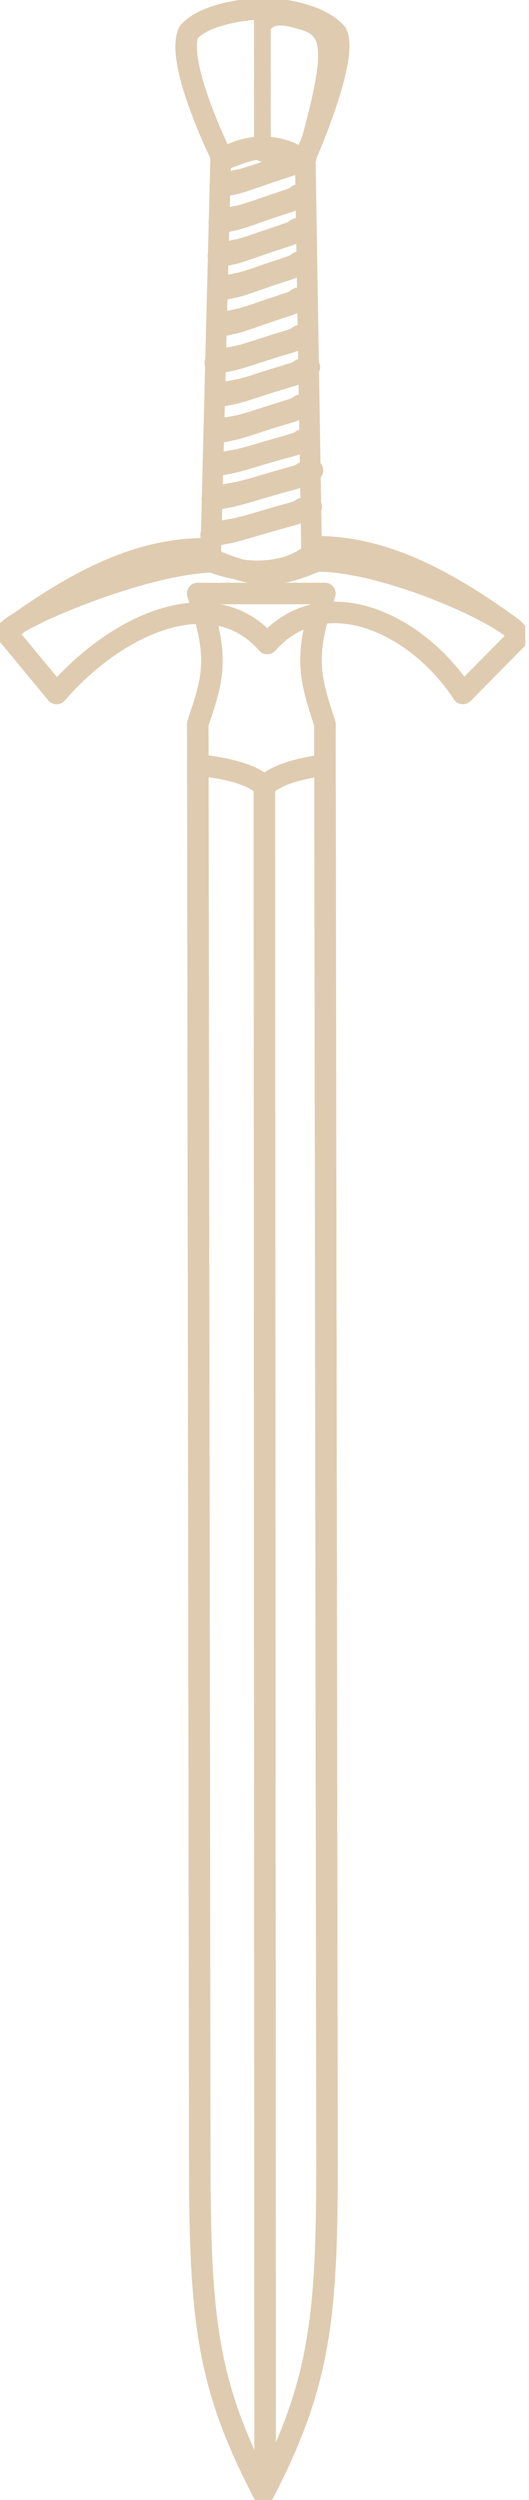 <svg width="127" height="600" viewBox="0 0 127 600" fill="none" xmlns="http://www.w3.org/2000/svg">
<g clip-path="url(#clip0_277_7693)">
<path d="M47.461 142.448L77.994 142.436C73.117 156.789 74.019 162.003 78.007 173.677L78.505 519.126C78.518 556.254 76.827 572.198 63.261 598.37C49.985 572.827 47.979 557.713 47.96 519.151L47.48 173.689C51.329 162.424 52.648 157.6 47.468 142.448H47.461Z" stroke="#DFCBAF" stroke-width="5.17" stroke-linejoin="round"/>
<path d="M63.658 598.075L63.475 188.219" stroke="#DFCBAF" stroke-width="5.17" stroke-miterlimit="13.22"/>
<path d="M45.328 7.673C49.985 2.547 62.15 2.069 63.311 2.031C64.51 1.968 76.177 2.641 80.757 8C83.603 13.239 74.877 34.36 72.788 38.731C63.595 34.832 63.065 34.618 53.563 38.31C51.682 34.681 42.148 14.239 45.328 7.679V7.673Z" stroke="#DFCBAF" stroke-width="5.17" stroke-linejoin="round"/>
<path fill-rule="evenodd" clip-rule="evenodd" d="M50.547 134.794C60.314 138.756 70.574 136.995 74.808 132.687L73.293 38.511C66.454 33.876 59.033 34.542 52.976 38.234L50.547 134.8V134.794Z" stroke="#DFCBAF" stroke-width="4.96" stroke-miterlimit="13.22"/>
<path d="M47.348 183.559C53.001 184.188 60.131 185.44 63.469 188.647C67.135 185.339 73.148 184.333 78.057 183.553" stroke="#DFCBAF" stroke-width="5.17" stroke-miterlimit="13.22"/>
<path d="M1.521 151.638C22.292 136.342 36.079 131.7 49.903 131.675M123.461 151.066C102.677 135.82 88.872 131.184 75.053 131.178M52.105 134.782C62.112 138.832 66.327 138.7 76.145 134.618C94.292 134.618 126.162 149.808 124.395 152.997L111.126 166.432C100.084 149.481 77.741 139.153 64.163 154.443C51.178 139.587 28.419 149.355 13.585 166.444L1.659 152.022C0.46 149.669 34.249 134.801 52.105 134.782Z" stroke="#DFCBAF" stroke-width="5.17" stroke-linejoin="round"/>
<path d="M48.345 134.29C47.954 134.233 47.575 134.315 47.19 134.378C46.843 134.391 46.54 134.498 46.193 134.586C45.852 134.642 45.524 134.642 45.177 134.655C44.786 134.674 44.395 134.661 44.01 134.655C43.587 134.667 43.184 134.667 42.78 134.592C42.344 134.51 41.896 134.491 41.467 134.485C41.051 134.466 40.634 134.378 40.224 134.334C39.846 134.265 39.473 134.347 39.101 134.397C38.723 134.51 38.363 134.68 37.972 134.743C37.555 134.8 37.189 135.001 36.836 135.221C36.483 135.366 36.117 135.535 35.751 135.668C35.378 135.718 35.031 135.837 34.691 135.894C34.344 136.057 33.984 136.152 33.618 136.284C33.454 136.372 33.258 136.385 33.063 136.435C32.892 136.479 32.741 136.554 32.571 136.598C32.192 136.636 31.807 136.743 31.422 136.806C31.018 136.806 30.671 136.969 30.305 137.095C29.902 137.246 29.485 137.334 29.056 137.448C28.678 137.561 28.305 137.687 27.908 137.731C27.498 137.913 27.119 138.095 26.677 138.221C26.33 138.309 26.009 138.429 25.643 138.479C25.359 138.624 25.049 138.611 24.791 138.787C24.501 138.988 24.16 138.97 23.851 139.077C23.472 139.19 23.131 139.322 22.765 139.448C20.847 140.668 30.545 134.875 22.28 139.731C21.573 140.14 23.718 138.919 24.438 138.498C24.532 138.454 24.229 138.643 24.116 138.693C24.09 138.731 24.04 138.768 23.989 138.806C23.169 139.272 22.362 139.75 21.541 140.215C21.491 140.253 21.434 140.24 21.377 140.278C21.213 140.341 21.055 140.397 20.917 140.492C20.872 140.498 20.721 140.573 20.784 140.555C21.503 140.133 22.242 139.699 22.98 139.297L22.86 139.378C22.425 139.63 21.03 140.542 20.103 140.926C25.876 137.63 19.932 141.045 19.844 141.102C19.712 141.165 19.377 141.272 19.226 141.303C19.055 141.347 18.904 141.423 18.752 141.498L20.879 139.806C21.043 139.743 21.213 139.706 21.358 139.655C21.522 139.592 21.68 139.536 21.832 139.46C21.876 139.454 22.015 139.36 21.964 139.397C19.737 140.68 18.178 141.574 22.235 139.24C22.45 139.146 22.532 139.083 22.532 139.083C17.844 141.831 21.63 139.573 23.037 138.787C23.201 138.724 23.358 138.668 23.51 138.592C23.554 138.586 23.693 138.492 23.642 138.529C21.339 139.888 20.778 140.246 21.617 139.699C22.362 139.089 24.223 138.158 24.406 138.058C25.113 137.649 21.541 139.699 22.261 139.309C24.955 137.781 23.838 138.221 24.904 137.787C25.258 137.674 25.624 137.542 25.983 137.448C26.311 137.372 26.627 137.284 26.917 137.108C27.207 137.014 27.504 136.932 27.813 136.869C28.16 136.781 28.482 136.661 28.829 136.573C29.245 136.441 29.63 136.196 30.066 136.127C30.457 136.032 30.823 135.907 31.189 135.806C31.618 135.686 32.034 135.605 32.457 135.441C32.823 135.315 33.189 135.215 33.568 135.183C33.971 135.108 34.344 135.026 34.722 134.944C35.076 134.831 35.416 134.743 35.77 134.63C36.123 134.517 36.483 134.34 36.855 134.259C37.196 134.202 37.543 134.114 37.877 134.013C38.249 133.856 38.609 133.711 38.937 133.535C39.316 133.353 39.707 133.183 40.123 133.126C40.502 133.013 40.88 132.831 41.278 132.787C41.663 132.724 42.041 132.718 42.433 132.774C42.824 132.831 43.247 132.925 43.65 132.919C44.098 132.938 44.553 132.982 45.007 133.045C45.398 133.101 45.796 133.082 46.2 133.082C46.584 133.095 46.982 133.076 47.386 133.076C47.701 133.057 48.036 133.032 48.37 132.957C48.705 132.856 49.039 132.825 49.361 132.781C49.777 132.724 50.168 132.705 50.572 132.705L48.364 134.303L48.345 134.29Z" stroke="#DFCBAF" stroke-width="5.17" stroke-linejoin="round"/>
<path d="M76.126 132.284C76.416 132.334 76.7 132.34 76.984 132.353C77.23 132.384 77.483 132.416 77.722 132.428C77.943 132.453 78.183 132.441 78.398 132.491C78.593 132.554 78.801 132.592 79.003 132.63C79.18 132.661 79.382 132.699 79.559 132.699C79.748 132.718 79.931 132.724 80.12 132.743C80.29 132.806 80.474 132.774 80.656 132.825C80.783 132.862 80.903 132.856 81.022 132.875C81.111 132.894 81.193 132.938 81.281 132.95C81.508 133.02 81.735 133.095 81.969 133.133C82.165 133.196 82.385 133.221 82.587 133.259C82.821 133.303 83.01 133.397 83.237 133.466C83.464 133.535 83.691 133.611 83.938 133.667C84.177 133.68 84.411 133.799 84.638 133.869C84.865 133.938 85.105 134.026 85.344 134.089C85.528 134.164 85.723 134.158 85.912 134.177C86.127 134.158 86.329 134.196 86.531 134.227C86.733 134.259 86.928 134.252 87.136 134.265C87.345 134.277 87.54 134.265 87.742 134.227C87.944 134.189 88.152 134.196 88.367 134.177C88.562 134.171 88.771 134.177 88.979 134.183L89.654 134.171C89.906 134.171 90.134 134.171 90.386 134.171C90.626 134.183 90.865 134.171 91.118 134.171C91.326 134.177 91.522 134.171 91.73 134.177C91.957 134.177 92.191 134.215 92.405 134.24C92.664 134.315 92.916 134.391 93.156 134.479C93.358 134.592 93.585 134.586 93.799 134.642C94.027 134.711 94.248 134.812 94.449 134.925C94.695 135.057 94.948 135.24 95.188 135.403C95.409 135.579 95.648 135.743 95.888 135.907C96.134 136.114 96.393 136.265 96.677 136.422C96.853 136.529 97.03 136.636 97.219 136.73C97.421 136.844 97.648 136.913 97.825 137.02C98.052 137.164 98.279 137.24 98.519 137.328C98.835 137.416 99.074 137.58 99.358 137.661C99.636 137.775 99.92 137.856 100.204 137.888C100.45 137.944 100.671 138.045 100.898 138.12C101.106 138.202 101.34 138.246 101.573 138.29C101.788 138.347 101.996 138.353 102.185 138.404C102.336 138.479 102.488 138.548 102.658 138.611L101.529 139.36C101.39 139.303 101.226 139.215 101.068 139.171C100.866 139.133 100.677 139.083 100.475 139.045C100.242 139.001 100.008 138.963 99.775 138.875C99.567 138.793 99.358 138.712 99.125 138.668C98.822 138.598 98.538 138.517 98.254 138.435C97.977 138.322 97.737 138.158 97.434 138.089C97.194 138.001 96.942 137.894 96.727 137.768C96.525 137.655 96.298 137.586 96.121 137.479C95.926 137.385 95.743 137.259 95.566 137.152C95.282 136.995 95.03 136.812 94.778 136.636C94.538 136.473 94.279 136.322 94.077 136.133C93.825 135.951 93.585 135.787 93.326 135.667C93.131 135.573 92.929 135.46 92.714 135.41C92.493 135.384 92.26 135.34 92.052 135.259C91.799 135.152 91.56 135.064 91.314 135.032C91.093 135.007 90.878 134.95 90.664 134.976C90.455 134.969 90.228 134.976 90.033 134.976C89.793 134.963 89.54 134.963 89.301 134.976C89.061 134.963 88.808 134.963 88.569 134.976C88.342 134.976 88.121 134.957 87.9 134.957C87.704 134.963 87.477 134.969 87.282 134.976C87.086 134.982 86.871 135.007 86.67 135.045C86.455 135.064 86.247 135.057 86.07 135.057C85.862 135.051 85.654 135.039 85.433 135.013C85.231 134.976 85.023 134.969 84.814 134.963C84.625 134.944 84.43 134.925 84.234 134.856C83.994 134.768 83.767 134.699 83.527 134.636C83.306 134.535 83.079 134.466 82.821 134.416C82.606 134.359 82.36 134.303 82.139 134.202C81.925 134.145 81.716 134.064 81.483 134.02C81.281 133.982 81.079 133.944 80.865 133.894C80.631 133.85 80.404 133.781 80.177 133.711C79.981 133.648 79.773 133.636 79.559 133.586C79.382 133.586 79.205 133.554 79.028 133.516C78.839 133.498 78.644 133.504 78.467 133.472C78.278 133.454 78.101 133.422 77.931 133.391C77.71 133.365 77.514 133.303 77.3 133.246C77.098 133.208 76.852 133.227 76.631 133.202C76.391 133.189 76.164 133.145 75.943 133.12C75.628 133.108 75.319 133.095 75.009 133.057L76.139 132.277L76.126 132.284Z" stroke="#DFCBAF" stroke-width="5.17" stroke-linejoin="round"/>
<path d="M52.578 127.454C52.951 127.479 53.336 127.485 53.689 127.448C53.809 127.441 53.922 127.416 54.03 127.391C54.774 127.259 55.525 127.095 56.263 126.989C56.421 126.957 56.56 126.938 56.711 126.907C56.995 126.838 57.468 126.718 57.746 126.649C58.421 126.485 59.065 126.322 59.727 126.146C61.368 125.699 62.977 125.171 64.617 124.724C65.829 124.315 67.072 124.02 68.29 123.661C68.845 123.51 69.381 123.341 69.917 123.196C70.738 122.988 71.539 122.686 72.347 122.46C69.097 123.586 70.864 123.026 71.558 122.674C71.722 122.611 71.955 122.479 72.107 122.372C72.321 122.278 72.498 122.127 72.687 122.001L74.719 121.561C74.53 121.693 74.322 121.831 74.107 121.957C73.703 122.183 73.975 122.02 73.539 122.271C73.451 122.328 73.369 122.391 73.268 122.429C73.167 122.466 73.091 122.498 72.978 122.523C71.457 123.139 77.148 121.013 70.548 123.441C69.816 123.668 69.072 123.875 68.34 124.058C66.573 124.542 64.832 125.032 63.071 125.561C61.412 126.02 59.771 126.542 58.099 127.014C56.913 127.353 55.727 127.687 54.515 127.913C53.746 128.039 53.007 128.19 52.25 128.335C52.13 128.341 52.004 128.379 51.878 128.385C51.48 128.429 51.051 128.397 50.673 128.435L52.578 127.454Z" stroke="#DFCBAF" stroke-width="5.17" stroke-linejoin="round"/>
<path d="M52.881 118.786C53.253 118.811 53.619 118.83 53.992 118.78C54.099 118.78 54.225 118.748 54.332 118.723C55.077 118.591 55.809 118.44 56.566 118.321C56.705 118.302 56.862 118.27 57.001 118.251C57.298 118.201 57.784 118.063 58.055 117.981C58.711 117.83 59.355 117.666 60.017 117.484C61.658 117.037 63.267 116.509 64.907 116.063C66.131 115.673 67.362 115.358 68.58 115C69.135 114.849 69.671 114.679 70.226 114.522C71.047 114.314 71.829 114.025 72.637 113.798C69.4 114.943 71.173 114.352 71.861 114.031C72.025 113.943 72.264 113.805 72.41 113.729C72.612 113.616 72.801 113.484 72.977 113.339L75.022 112.893C74.814 113.037 74.612 113.176 74.391 113.301C73.987 113.528 74.258 113.364 73.842 113.603C73.754 113.66 73.653 113.735 73.558 113.773C73.476 113.805 73.381 113.842 73.299 113.874C71.747 114.49 77.445 112.358 70.838 114.786C70.106 115.012 69.362 115.22 68.63 115.402C66.882 115.874 65.122 116.377 63.38 116.899C61.708 117.371 60.08 117.912 58.408 118.352C57.222 118.692 56.017 119.038 54.812 119.264C54.055 119.384 53.304 119.541 52.566 119.679C52.427 119.698 52.301 119.736 52.181 119.742C51.783 119.786 51.386 119.761 50.976 119.792L52.894 118.799L52.881 118.786Z" stroke="#DFCBAF" stroke-width="5.17" stroke-linejoin="round"/>
<path d="M53.096 110.829C53.456 110.829 53.815 110.842 54.175 110.817C54.269 110.804 54.377 110.779 54.484 110.754C55.197 110.615 55.916 110.477 56.623 110.364C56.781 110.332 56.919 110.314 57.058 110.295C57.342 110.226 57.797 110.112 58.081 110.049C58.699 109.88 59.324 109.722 59.955 109.54C61.532 109.112 63.09 108.615 64.668 108.188C65.829 107.817 67.009 107.508 68.195 107.175L69.766 106.697C70.548 106.508 71.318 106.232 72.094 105.999C68.971 107.087 70.675 106.546 71.337 106.219C71.489 106.144 71.722 106.005 71.867 105.93C72.05 105.829 72.239 105.697 72.41 105.577L74.378 105.131C74.17 105.276 73.981 105.401 73.785 105.515C73.382 105.741 73.647 105.609 73.249 105.835C73.154 105.879 73.066 105.936 72.965 105.98C72.883 106.011 72.801 106.043 72.706 106.081C71.217 106.678 76.719 104.628 70.347 106.949C69.665 107.169 68.939 107.364 68.226 107.546C66.542 107.999 64.863 108.471 63.185 108.974C61.576 109.427 60.011 109.949 58.415 110.389C57.26 110.704 56.106 111.043 54.932 111.251L52.787 111.666C52.667 111.672 52.541 111.71 52.414 111.716C52.036 111.754 51.632 111.722 51.253 111.76L53.09 110.823L53.096 110.829Z" stroke="#DFCBAF" stroke-width="4.97" stroke-linejoin="round"/>
<path d="M53.696 102.735C54.024 102.735 54.377 102.773 54.718 102.71C54.812 102.697 54.919 102.672 55.027 102.647C55.696 102.515 56.383 102.37 57.052 102.238C57.191 102.219 57.33 102.2 57.488 102.169C57.753 102.112 58.194 101.987 58.447 101.911C59.046 101.754 59.633 101.571 60.251 101.402C61.74 100.955 63.217 100.42 64.737 99.98C65.842 99.597 66.984 99.269 68.107 98.924C68.599 98.76 69.097 98.596 69.59 98.433C70.347 98.244 71.072 97.942 71.823 97.703C68.839 98.848 70.473 98.282 71.091 97.93C71.243 97.854 71.457 97.728 71.596 97.634C71.779 97.533 71.937 97.395 72.126 97.269L73.994 96.816C73.804 96.948 73.628 97.093 73.426 97.206C73.054 97.439 73.306 97.288 72.915 97.533C72.82 97.578 72.744 97.653 72.643 97.691L72.404 97.779C70.984 98.401 76.215 96.294 70.151 98.697C69.476 98.936 68.801 99.125 68.119 99.313C66.504 99.798 64.914 100.282 63.305 100.81C61.778 101.282 60.276 101.81 58.749 102.282C57.671 102.622 56.573 102.949 55.45 103.188C54.768 103.301 54.08 103.477 53.399 103.59C53.273 103.628 53.165 103.653 53.039 103.66C52.667 103.71 52.307 103.66 51.935 103.71L53.689 102.729L53.696 102.735Z" stroke="#DFCBAF" stroke-width="5.17" stroke-linejoin="round"/>
<path d="M53.967 94.062C54.295 94.062 54.635 94.081 54.97 94.049C55.077 94.024 55.191 93.999 55.279 93.986C55.967 93.841 56.642 93.678 57.317 93.565L57.733 93.508C57.998 93.451 58.44 93.326 58.692 93.25C59.311 93.08 59.898 92.904 60.497 92.741C62.005 92.282 63.481 91.747 64.99 91.288C66.106 90.923 67.229 90.602 68.359 90.256C68.851 90.093 69.349 89.929 69.842 89.766C70.611 89.564 71.324 89.275 72.075 89.036C69.11 90.168 70.725 89.615 71.362 89.25C71.495 89.187 71.728 89.049 71.867 88.954C72.05 88.854 72.208 88.715 72.384 88.602L74.271 88.137C74.082 88.269 73.886 88.426 73.691 88.539C73.318 88.772 73.571 88.621 73.198 88.854C73.104 88.898 73.015 88.954 72.927 89.011C72.845 89.042 72.75 89.08 72.668 89.112C71.249 89.734 76.498 87.615 70.435 90.017C69.76 90.256 69.084 90.445 68.403 90.634C66.788 91.118 65.179 91.615 63.589 92.131C62.062 92.602 60.56 93.131 59.033 93.603C57.954 93.942 56.844 94.282 55.733 94.508C55.033 94.634 54.364 94.797 53.664 94.923C53.556 94.948 53.443 94.974 53.323 94.98C52.951 95.03 52.572 94.993 52.206 95.018L53.973 94.055L53.967 94.062Z" stroke="#DFCBAF" stroke-width="5.17" stroke-linejoin="round"/>
<path d="M53.456 86.049C53.777 86.081 54.124 86.093 54.471 86.049C54.566 86.037 54.673 86.011 54.781 85.986C55.468 85.841 56.125 85.691 56.806 85.577C56.964 85.546 57.103 85.527 57.229 85.489C57.494 85.433 57.935 85.307 58.2 85.25C58.787 85.074 59.387 84.911 59.992 84.722C61.494 84.294 62.971 83.753 64.479 83.3C65.602 82.904 66.731 82.609 67.848 82.244C68.353 82.099 68.851 81.936 69.343 81.772C70.088 81.564 70.826 81.281 71.564 81.024C68.593 82.187 70.227 81.615 70.845 81.269C70.996 81.193 71.198 81.049 71.35 80.973C71.533 80.873 71.71 80.728 71.867 80.59L73.735 80.137C73.558 80.281 73.382 80.432 73.18 80.546C72.807 80.778 73.06 80.627 72.656 80.854L72.397 81.03L72.157 81.118C70.738 81.741 75.975 79.602 69.905 82.036C69.224 82.256 68.555 82.464 67.873 82.653C66.271 83.124 64.668 83.621 63.059 84.15C61.532 84.621 60.03 85.15 58.522 85.609C57.412 85.942 56.333 86.288 55.21 86.502L53.153 86.936C53.045 86.961 52.907 86.98 52.793 87.005C52.427 87.03 52.061 87.005 51.676 87.043L53.449 86.049H53.456Z" stroke="#DFCBAF" stroke-width="5.17" stroke-linejoin="round"/>
<path d="M54.282 77.118C54.598 77.13 54.919 77.162 55.216 77.105C55.323 77.105 55.418 77.067 55.513 77.055C56.15 76.917 56.781 76.766 57.418 76.627C57.538 76.621 57.677 76.602 57.803 76.564C58.036 76.501 58.465 76.388 58.686 76.306C59.254 76.143 59.809 75.986 60.365 75.803C61.765 75.344 63.154 74.816 64.542 74.369C65.589 73.979 66.649 73.677 67.69 73.313C68.157 73.143 68.63 72.992 69.085 72.835C69.798 72.621 70.466 72.338 71.154 72.092C68.378 73.243 69.911 72.671 70.479 72.331C70.63 72.256 70.832 72.111 70.952 72.029C71.123 71.91 71.28 71.778 71.457 71.658L73.192 71.199C73.016 71.344 72.839 71.495 72.669 71.614C72.315 71.835 72.549 71.696 72.195 71.916L71.956 72.08C71.874 72.111 71.791 72.143 71.728 72.187C70.403 72.797 75.275 70.683 69.615 73.086C68.99 73.313 68.365 73.514 67.734 73.703C66.233 74.206 64.737 74.684 63.261 75.218C61.828 75.677 60.428 76.212 59.008 76.684C57.999 77.023 56.964 77.357 55.935 77.59C55.285 77.709 54.654 77.866 54.017 78.005C53.91 78.03 53.796 78.055 53.676 78.061C53.336 78.118 53.001 78.074 52.648 78.112L54.295 77.124L54.282 77.118Z" stroke="#DFCBAF" stroke-width="5.17" stroke-linejoin="round"/>
<path d="M54.528 68.439C54.844 68.451 55.166 68.483 55.468 68.445C55.576 68.42 55.658 68.388 55.752 68.376C56.39 68.237 57.02 68.086 57.67 67.961C57.778 67.935 57.916 67.916 58.043 67.879C58.289 67.835 58.705 67.703 58.926 67.621C59.494 67.457 60.068 67.288 60.604 67.118C62.005 66.659 63.393 66.13 64.794 65.671C65.823 65.294 66.883 64.992 67.924 64.627C68.403 64.476 68.864 64.306 69.318 64.149C70.031 63.935 70.7 63.652 71.388 63.407C68.63 64.545 70.145 63.986 70.731 63.633C70.864 63.57 71.072 63.426 71.192 63.344C71.362 63.224 71.533 63.105 71.697 62.973L73.432 62.514C73.255 62.658 73.098 62.797 72.908 62.929C72.555 63.149 72.788 63.011 72.435 63.231L72.195 63.394C72.113 63.426 72.031 63.457 71.968 63.501C70.643 64.111 75.514 61.998 69.867 64.419C69.23 64.633 68.618 64.847 67.974 65.017C66.472 65.52 64.977 65.998 63.501 66.533C62.068 66.992 60.667 67.527 59.248 67.998C58.238 68.338 57.203 68.671 56.175 68.904C55.525 69.023 54.894 69.181 54.257 69.319L53.929 69.395C53.594 69.426 53.241 69.395 52.888 69.426L54.535 68.439H54.528Z" stroke="#DFCBAF" stroke-width="5.17" stroke-linejoin="round"/>
<path d="M54.042 60.432C54.364 60.463 54.68 60.476 55.002 60.432C55.096 60.419 55.184 60.407 55.298 60.382C55.91 60.237 56.535 60.086 57.191 59.966C57.317 59.929 57.437 59.922 57.563 59.885C57.809 59.841 58.226 59.709 58.459 59.646C59.014 59.463 59.589 59.3 60.125 59.13C61.538 58.683 62.914 58.142 64.327 57.702C65.356 57.325 66.403 57.004 67.444 56.639C67.924 56.488 68.384 56.318 68.851 56.149C69.545 55.947 70.233 55.652 70.915 55.431C68.157 56.57 69.659 55.991 70.258 55.658L70.706 55.35C70.889 55.249 71.047 55.111 71.211 54.979L72.946 54.52C72.77 54.664 72.624 54.821 72.422 54.935L71.962 55.255C71.867 55.3 71.792 55.375 71.71 55.406C71.64 55.457 71.558 55.482 71.482 55.513C70.157 56.123 75.041 53.998 69.381 56.432C68.757 56.658 68.132 56.859 67.501 57.048C66.006 57.52 64.504 58.029 63.015 58.545C61.595 59.017 60.194 59.558 58.762 60.01C57.752 60.35 56.73 60.702 55.689 60.916C55.052 61.054 54.421 61.206 53.784 61.344C53.664 61.35 53.55 61.375 53.443 61.401C53.109 61.432 52.768 61.413 52.415 61.451L54.055 60.451L54.042 60.432Z" stroke="#DFCBAF" stroke-width="5.17" stroke-linejoin="round"/>
<path d="M54.27 52.342C54.585 52.355 54.894 52.368 55.216 52.324C55.311 52.311 55.399 52.298 55.513 52.273C56.144 52.116 56.781 51.984 57.406 51.858C57.544 51.839 57.652 51.814 57.79 51.795C58.043 51.72 58.44 51.6 58.674 51.537C59.242 51.374 59.803 51.191 60.358 51.009C61.759 50.575 63.141 50.053 64.548 49.587C65.576 49.21 66.643 48.877 67.697 48.531C68.145 48.374 68.612 48.204 69.091 48.053C69.785 47.852 70.473 47.556 71.161 47.311C68.384 48.462 69.899 47.902 70.485 47.55C70.618 47.487 70.826 47.342 70.946 47.26C71.116 47.141 71.274 47.009 71.438 46.87L73.186 46.424C73.028 46.562 72.852 46.707 72.65 46.82L72.189 47.141L71.949 47.304L71.71 47.392C70.397 48.021 75.268 45.877 69.608 48.311C68.996 48.531 68.359 48.738 67.728 48.927C66.233 49.399 64.731 49.908 63.242 50.424C61.822 50.896 60.422 51.437 58.995 51.908C57.98 52.229 56.97 52.569 55.91 52.795C55.273 52.934 54.642 53.085 54.005 53.223C53.897 53.248 53.784 53.273 53.664 53.28C53.342 53.324 52.989 53.292 52.654 53.317L54.288 52.342H54.27Z" stroke="#DFCBAF" stroke-width="5.17" stroke-linejoin="round"/>
<path d="M54.509 43.663C54.825 43.675 55.134 43.688 55.456 43.644C55.55 43.631 55.658 43.606 55.752 43.594C56.383 43.436 57.02 43.304 57.645 43.178C57.784 43.16 57.923 43.141 58.03 43.116C58.282 43.04 58.68 42.921 58.932 42.845C59.488 42.694 60.043 42.512 60.598 42.329C61.999 41.895 63.381 41.373 64.788 40.908C65.835 40.518 66.895 40.216 67.936 39.851C68.384 39.694 68.851 39.524 69.331 39.373C70.025 39.172 70.713 38.876 71.4 38.631C68.624 39.782 70.138 39.222 70.725 38.87C70.858 38.807 71.066 38.662 71.198 38.568C71.35 38.461 71.514 38.329 71.672 38.191L73.419 37.744C73.262 37.883 73.085 38.027 72.902 38.128L72.422 38.461L72.183 38.625L71.943 38.713C70.63 39.342 75.514 37.209 69.861 39.618C69.236 39.845 68.599 40.059 67.962 40.241C66.479 40.732 64.964 41.222 63.488 41.757C62.056 42.216 60.655 42.751 59.248 43.21C58.213 43.543 57.203 43.883 56.175 44.116C55.525 44.235 54.882 44.405 54.238 44.537C54.131 44.562 54.017 44.587 53.916 44.581C53.575 44.638 53.222 44.606 52.888 44.631L54.522 43.657L54.509 43.663Z" stroke="#DFCBAF" stroke-width="5.17" stroke-linejoin="round"/>
<path d="M63.071 1.207C63.071 1.685 63.071 2.195 63.071 2.673C63.071 3.075 63.071 3.478 63.084 3.899C63.084 4.484 63.071 5.044 63.065 5.629C63.071 6.151 63.065 6.66 63.078 7.182C63.09 7.78 63.071 8.377 63.078 8.975C63.071 9.585 63.071 10.17 63.078 10.767C63.071 11.302 63.078 11.855 63.078 12.409C63.078 12.918 63.078 13.441 63.078 13.95C63.078 14.604 63.078 15.264 63.071 15.95C63.071 16.46 63.071 16.982 63.084 17.504C63.071 17.963 63.078 18.441 63.065 18.906C63.065 19.384 63.065 19.862 63.084 20.359C63.071 20.743 63.071 21.152 63.078 21.554C63.078 21.913 63.078 22.284 63.078 22.642C63.078 22.969 63.09 23.315 63.078 23.674C63.078 24.051 63.078 24.404 63.065 24.793C63.071 25.24 63.078 25.693 63.065 26.152C63.065 26.511 63.084 26.875 63.078 27.227C63.065 27.611 63.084 28.008 63.078 28.391C63.078 28.693 63.09 28.989 63.078 29.272C63.078 29.574 63.078 29.857 63.071 30.14C63.084 30.379 63.071 30.618 63.09 30.863C63.084 31.146 63.09 31.448 63.084 31.731C63.078 32.014 63.084 32.285 63.084 32.568C63.084 32.895 63.084 33.197 63.096 33.498C63.09 33.781 63.096 34.083 63.09 34.366C63.09 34.725 63.09 35.052 63.078 35.41C63.096 35.549 63.09 35.681 63.09 35.832L62.913 36.863V36.417C62.926 36.077 62.926 35.75 62.926 35.417C62.926 35.115 62.926 34.832 62.926 34.536C62.926 34.241 62.932 33.926 62.926 33.624C62.92 33.322 62.913 33.052 62.92 32.769C62.926 32.486 62.92 32.184 62.926 31.901C62.913 31.662 62.926 31.423 62.907 31.177L62.926 30.328L62.913 29.429C62.926 29.045 62.926 28.636 62.913 28.265C62.913 27.907 62.913 27.536 62.913 27.177C62.907 26.731 62.913 26.265 62.913 25.819C62.913 25.441 62.913 25.089 62.926 24.699C62.913 24.353 62.926 24.014 62.926 23.668C62.926 23.309 62.926 22.938 62.926 22.579C62.907 22.189 62.907 21.787 62.907 21.378C62.92 20.887 62.92 20.41 62.92 19.931C62.932 19.472 62.907 19.001 62.92 18.541C62.926 18.007 62.92 17.479 62.926 16.944C62.926 16.29 62.926 15.629 62.926 14.975C62.92 14.453 62.926 13.944 62.913 13.422C62.92 12.887 62.913 12.334 62.913 11.78C62.913 11.195 62.92 10.585 62.913 9.987C62.913 9.403 62.907 8.805 62.913 8.195C62.913 7.685 62.913 7.163 62.913 6.629C62.913 6.075 62.907 5.522 62.913 4.937C62.913 4.534 62.913 4.132 62.913 3.729C62.901 3.232 62.913 2.742 62.913 2.264L63.078 1.22L63.071 1.207Z" stroke="#DFCBAF" stroke-width="3.85" stroke-linejoin="round"/>
<path d="M73.173 35.304C79.647 11.774 78.903 7.56 72.094 5.78C69.394 5.063 63.816 3.12 63.122 8.63L63.387 2.283L81.811 8.24C80.947 19.347 77.887 23.926 73.18 35.31L73.173 35.304Z" fill="#DFCBAF" stroke="#DFCBAF" stroke-width="2.52" stroke-linejoin="round"/>
</g>
<defs>
<clipPath id="clip0_277_7693">
<rect width="126.099" height="600" fill="white"/>
</clipPath>
</defs>
</svg>
